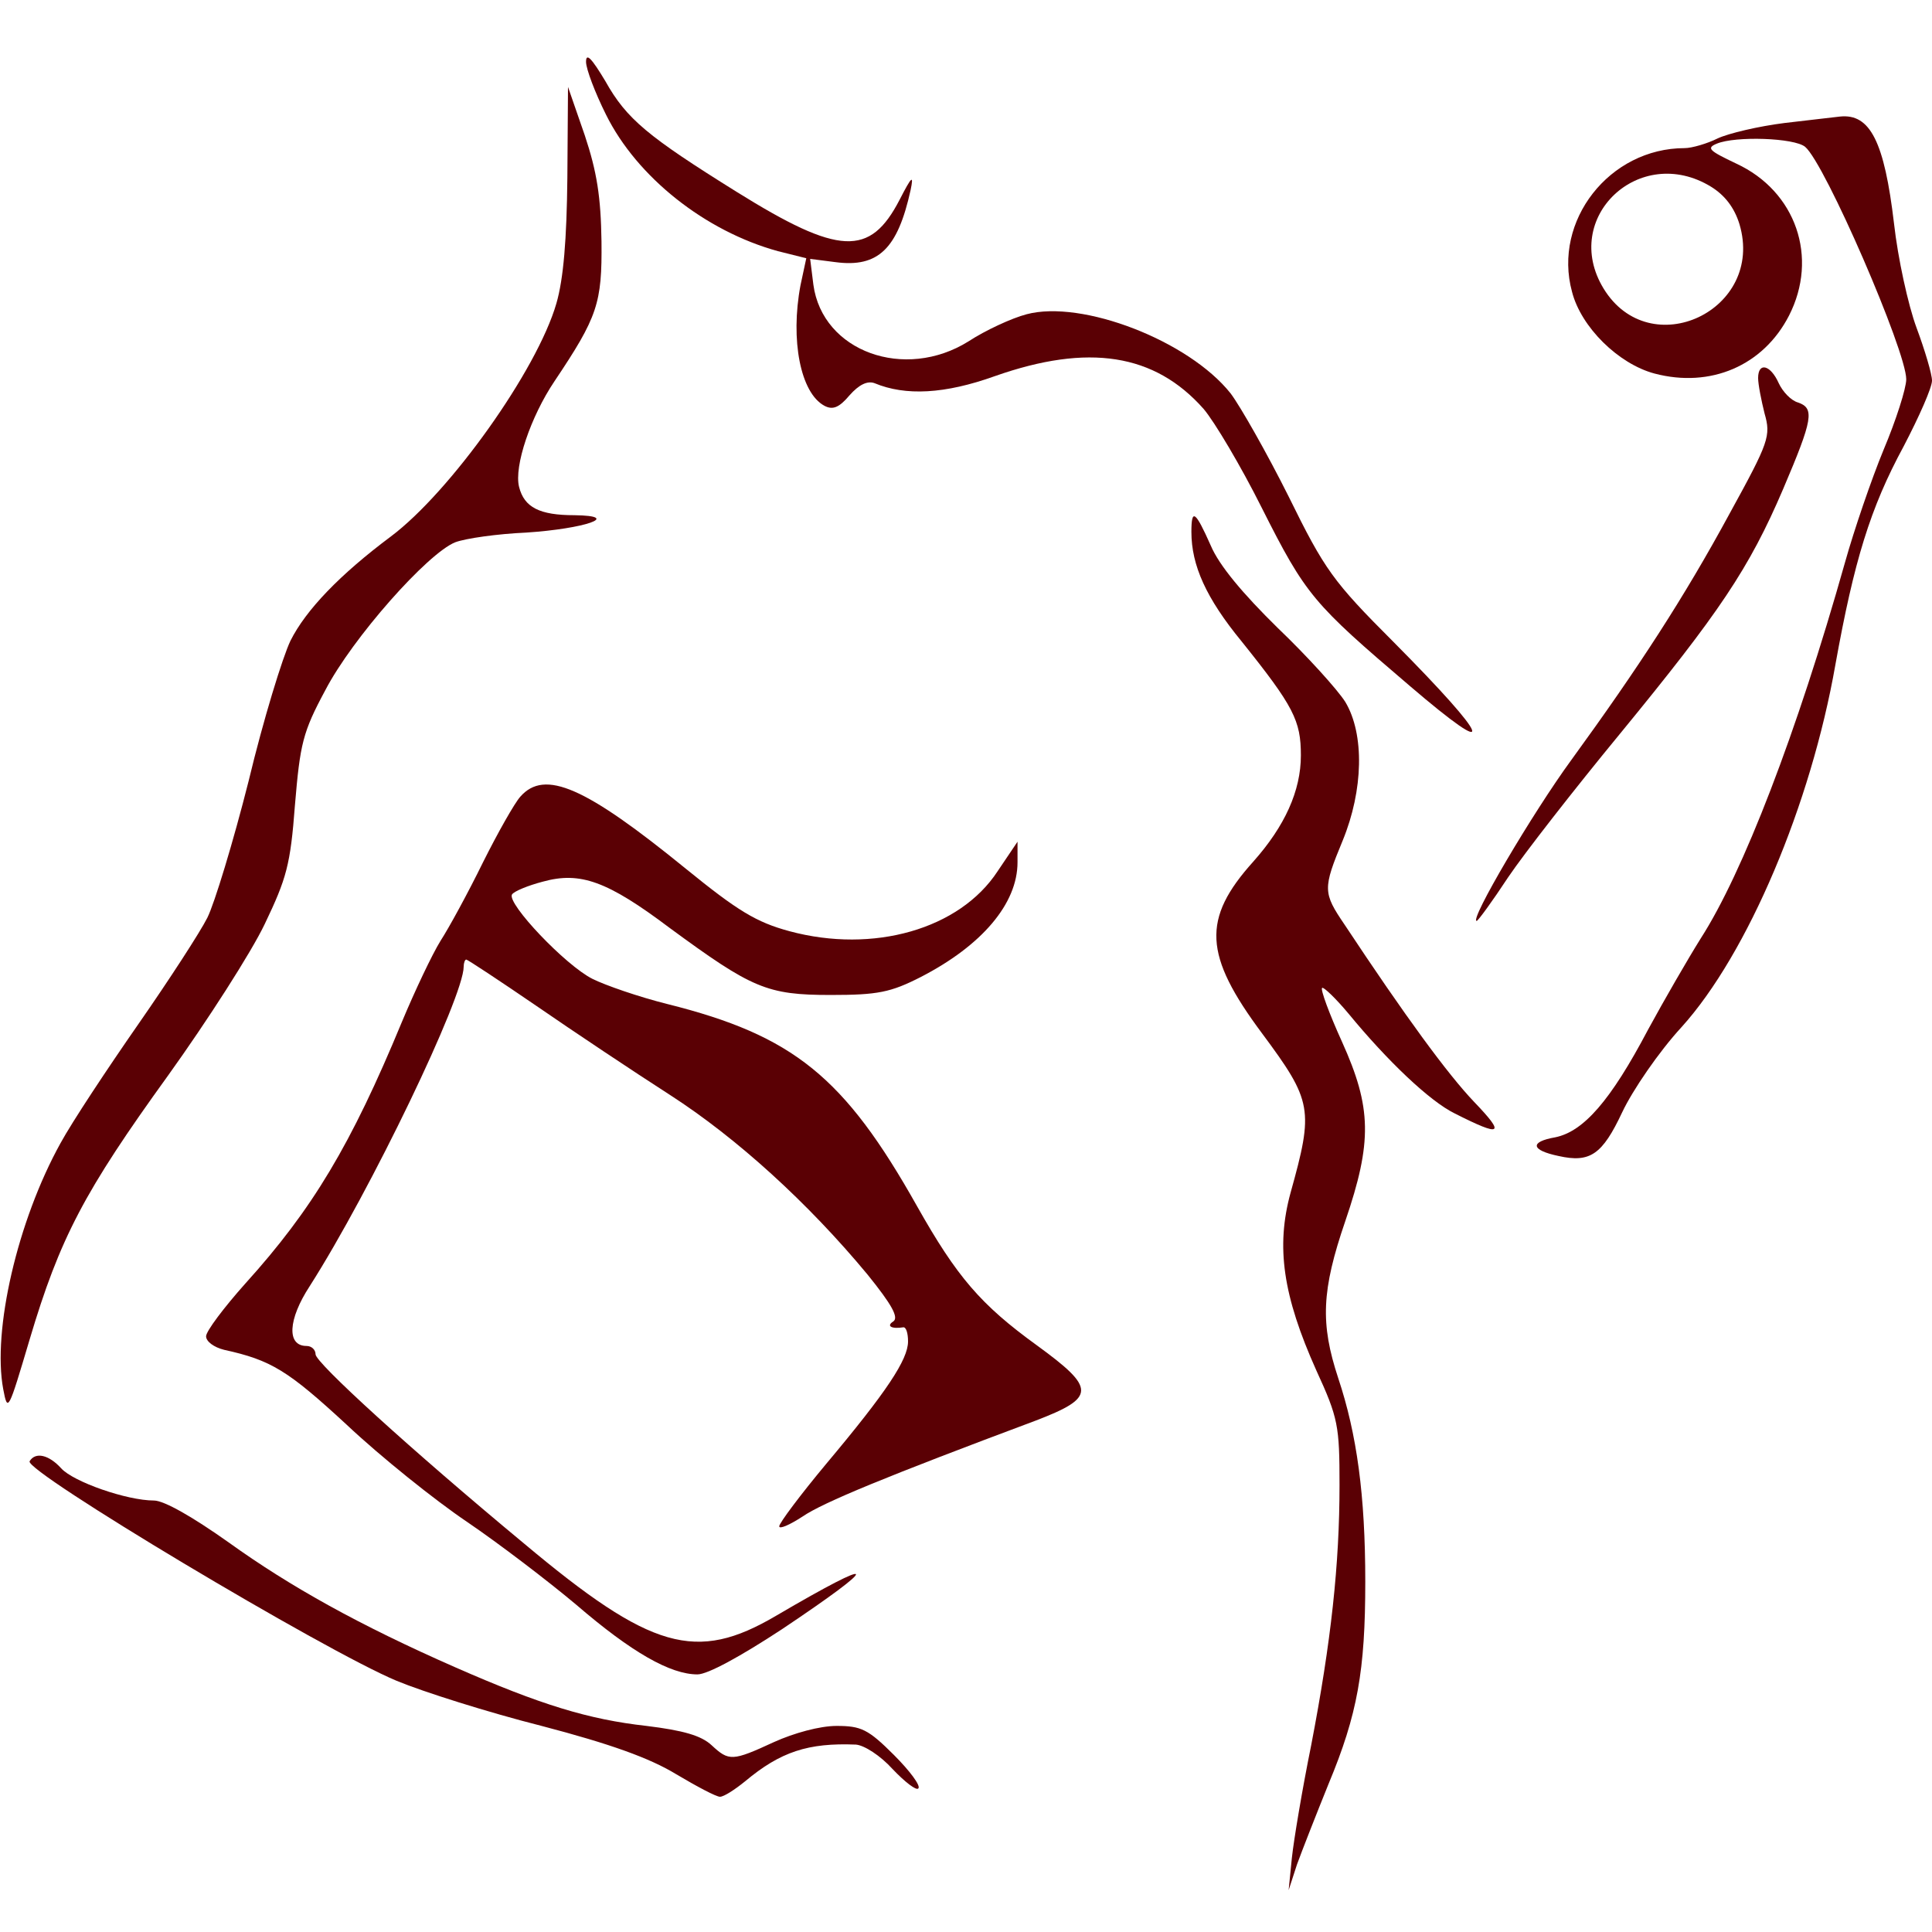 <?xml version="1.0" standalone="no"?>
<!DOCTYPE svg PUBLIC "-//W3C//DTD SVG 20010904//EN"
 "http://www.w3.org/TR/2001/REC-SVG-20010904/DTD/svg10.dtd">
<svg version="1.0" xmlns="http://www.w3.org/2000/svg"
 width="300pt" height="300pt" viewBox="0 0 300 300"
 preserveAspectRatio="xMidYMid meet">

<g transform="translate(0,300) scale(0.1,-0.1)"
fill="#5a0004" stroke="none">
<path d="M910 2904 c0 -11 14 -48 31 -82 48 -97 154 -181 267 -212 l44 -11 -9
-42 c-16 -85 0 -167 37 -187 13 -7 23 -3 39 16 15 17 28 23 39 19 48 -20 109
-17 187 11 145 51 248 35 324 -51 17 -20 58 -89 90 -153 69 -137 80 -149 230
-277 139 -119 127 -85 -25 68 -94 94 -107 112 -163 226 -34 68 -75 140 -90
160 -65 82 -231 146 -317 123 -23 -6 -64 -25 -90 -42 -99 -62 -227 -16 -241
88 l-5 40 39 -5 c67 -9 97 21 117 112 5 24 2 22 -17 -15 -46 -89 -94 -87 -253
12 -138 86 -171 113 -204 172 -21 35 -30 45 -30 30z"/>
<path d="M881 2724 c-1 -96 -6 -157 -17 -195 -30 -104 -165 -293 -257 -362
-79 -59 -132 -114 -156 -162 -12 -25 -42 -122 -65 -218 -24 -95 -53 -190 -64
-212 -11 -22 -59 -96 -107 -165 -48 -69 -103 -152 -121 -185 -67 -121 -106
-291 -89 -382 7 -37 8 -34 41 77 47 158 85 230 215 410 61 85 129 191 150 235
34 71 40 92 47 185 8 95 12 113 47 178 42 81 159 213 202 230 16 6 65 13 110
15 91 6 150 26 75 27 -54 0 -78 12 -86 44 -8 32 18 109 55 164 67 100 74 121
73 217 -1 69 -7 108 -26 165 l-26 75 -1 -141z"/>
<path d="M2771 2809 c-40 -5 -87 -16 -104 -24 -16 -8 -40 -15 -51 -15 -117 0
-205 -113 -175 -223 14 -55 72 -112 128 -127 87 -23 169 12 209 90 46 90 11
193 -82 236 -42 20 -47 24 -30 31 29 12 120 9 137 -5 31 -26 157 -317 157
-361 0 -14 -16 -64 -35 -109 -19 -46 -46 -125 -60 -175 -75 -266 -159 -483
-224 -584 -20 -32 -57 -96 -82 -142 -58 -110 -100 -158 -144 -167 -40 -7 -38
-20 5 -29 49 -11 68 2 99 68 16 34 57 94 92 132 103 114 201 346 239 563 29
161 54 243 106 339 24 46 44 91 44 102 0 10 -11 47 -24 82 -13 35 -29 108 -35
162 -15 127 -37 171 -84 166 -7 -1 -45 -5 -86 -10z m-114 -99 c21 -13 36 -32
44 -58 40 -134 -139 -218 -211 -100 -67 110 56 226 167 158z"/>
<path d="M2730 2413 c0 -10 5 -35 10 -55 10 -35 7 -44 -54 -155 -71 -131 -142
-240 -246 -383 -60 -82 -159 -250 -147 -250 2 0 24 30 49 68 25 37 103 137
173 222 155 189 201 257 254 381 46 108 49 125 23 134 -11 3 -24 17 -30 30
-13 29 -32 33 -32 8z"/>
<path d="M1850 2174 c0 -52 23 -103 78 -170 81 -101 92 -123 92 -177 0 -55
-25 -110 -74 -165 -80 -89 -77 -145 14 -267 78 -105 80 -118 44 -247 -23 -84
-12 -160 40 -276 34 -74 36 -86 36 -178 0 -123 -13 -243 -44 -404 -14 -69 -27
-147 -30 -175 l-5 -50 13 40 c8 22 30 78 49 125 45 108 57 176 57 314 0 134
-13 229 -42 316 -28 85 -26 136 11 244 42 123 41 176 -5 278 -20 44 -34 82
-31 84 2 2 21 -16 41 -40 60 -73 126 -136 165 -155 73 -37 79 -33 30 18 -41
43 -107 133 -201 275 -34 50 -34 56 -3 131 32 78 34 165 4 215 -12 19 -59 71
-105 115 -54 53 -91 97 -104 128 -24 54 -30 58 -30 21z"/>
<path d="M808 1763 c-9 -10 -35 -56 -58 -102 -23 -47 -53 -102 -66 -122 -13
-21 -40 -78 -60 -126 -79 -191 -139 -291 -243 -406 -33 -37 -61 -74 -61 -82 0
-8 12 -17 28 -21 73 -16 99 -32 190 -116 53 -50 138 -118 187 -151 50 -34 126
-92 170 -129 86 -74 146 -108 188 -108 16 0 67 28 131 70 157 105 153 116 -9
21 -124 -73 -194 -53 -391 112 -176 146 -324 281 -324 294 0 7 -6 13 -14 13
-31 0 -29 41 5 93 95 149 239 449 239 496 0 6 2 11 4 11 2 0 52 -33 109 -72
58 -40 151 -102 207 -138 104 -67 215 -168 307 -279 38 -47 49 -67 40 -73 -11
-7 -3 -12 16 -9 4 0 7 -9 7 -22 0 -28 -33 -78 -127 -190 -40 -48 -73 -92 -73
-97 0 -5 16 2 36 15 32 22 132 63 362 149 94 36 94 50 2 117 -87 63 -124 106
-186 216 -113 201 -192 265 -388 314 -44 11 -96 29 -116 39 -42 21 -133 117
-125 131 3 5 25 14 48 20 58 16 100 1 197 -72 128 -94 151 -104 250 -104 73 0
93 4 140 28 95 49 150 114 150 178 l0 32 -31 -46 c-59 -90 -193 -128 -323 -93
-52 14 -81 32 -161 97 -156 127 -219 155 -257 112z"/>
<path d="M46 731 c-9 -15 457 -294 570 -341 41 -17 142 -49 225 -70 107 -28
168 -50 209 -75 32 -19 62 -35 68 -35 6 0 23 11 39 24 55 46 98 60 172 57 13
-1 38 -17 57 -38 19 -20 37 -34 40 -30 4 4 -13 27 -38 52 -40 40 -51 45 -89
45 -26 0 -66 -11 -97 -25 -65 -30 -70 -30 -97 -5 -16 15 -44 23 -101 30 -90
10 -165 33 -297 91 -148 65 -256 125 -352 194 -55 39 -100 65 -116 65 -42 0
-125 29 -144 50 -19 21 -40 26 -49 11z"/>
</g>
</svg>
